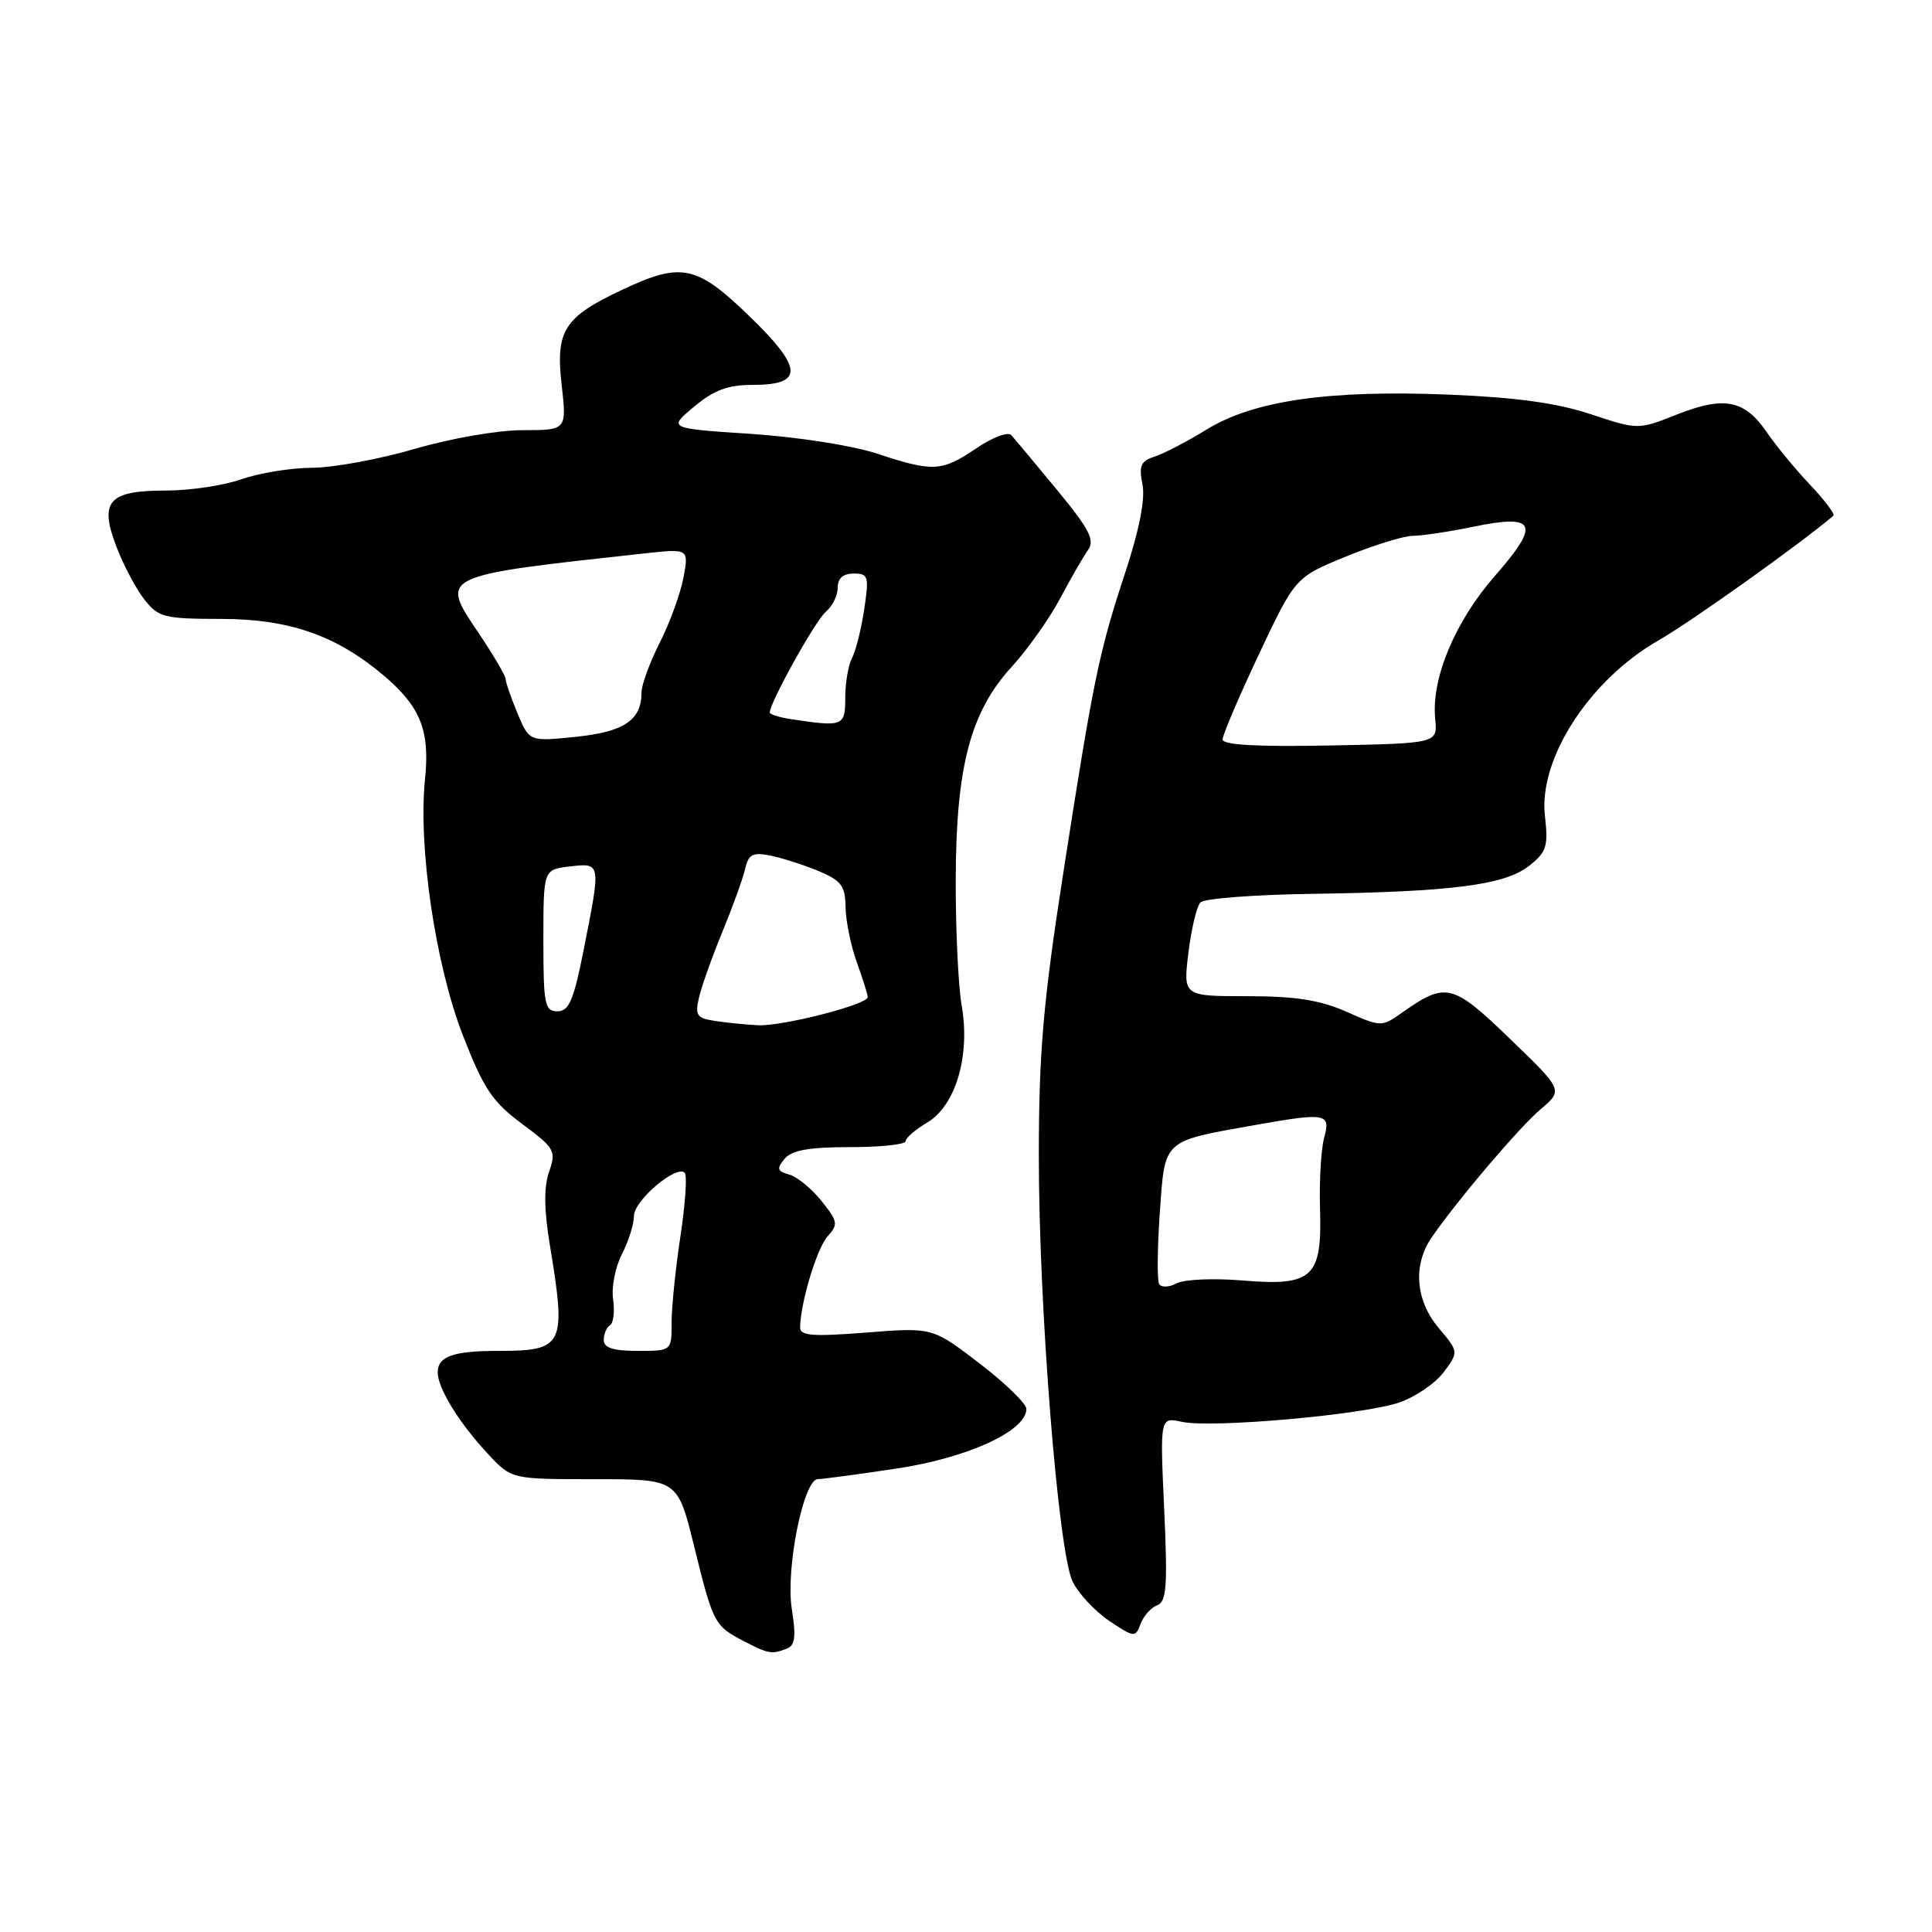 <?xml version="1.0" encoding="UTF-8" standalone="no"?>
<!DOCTYPE svg PUBLIC "-//W3C//DTD SVG 1.1//EN" "http://www.w3.org/Graphics/SVG/1.1/DTD/svg11.dtd" >
<svg xmlns="http://www.w3.org/2000/svg" xmlns:xlink="http://www.w3.org/1999/xlink" version="1.1" viewBox="0 0 256 256">
 <g >
 <path fill="currentColor"
d=" M 104.25 218.46 C 105.35 218.03 105.50 216.86 104.92 213.21 C 104.08 207.91 106.47 196.00 108.37 195.99 C 108.99 195.99 113.69 195.36 118.81 194.59 C 128.24 193.17 136.00 189.61 136.00 186.69 C 136.00 185.99 133.20 183.27 129.78 180.65 C 123.55 175.88 123.55 175.88 114.78 176.57 C 107.65 177.13 106.00 177.00 106.02 175.88 C 106.08 172.55 108.25 165.38 109.67 163.81 C 111.09 162.24 111.02 161.83 108.86 159.14 C 107.56 157.52 105.64 155.94 104.59 155.64 C 102.98 155.19 102.88 154.85 103.96 153.55 C 104.91 152.41 107.18 152.00 112.62 152.00 C 116.68 152.00 120.00 151.65 120.00 151.22 C 120.00 150.78 121.29 149.67 122.86 148.74 C 126.63 146.51 128.59 139.88 127.43 133.25 C 126.97 130.64 126.62 123.10 126.64 116.50 C 126.68 101.55 128.59 94.32 134.07 88.34 C 136.16 86.05 139.03 82.00 140.45 79.34 C 141.86 76.68 143.53 73.78 144.16 72.89 C 145.11 71.57 144.37 70.15 140.04 64.89 C 137.15 61.38 134.42 58.12 133.99 57.65 C 133.55 57.18 131.47 57.97 129.37 59.40 C 124.79 62.50 123.65 62.57 116.22 60.11 C 113.00 59.04 105.68 57.90 99.50 57.49 C 88.51 56.77 88.51 56.77 91.97 53.89 C 94.61 51.68 96.45 51.00 99.74 51.00 C 106.55 51.00 106.43 48.79 99.26 41.86 C 92.29 35.12 90.30 34.71 82.50 38.37 C 74.74 42.01 73.60 43.78 74.42 50.97 C 75.10 57.00 75.10 57.00 69.25 57.00 C 65.96 57.00 59.70 58.09 54.95 59.48 C 50.30 60.84 44.19 61.97 41.38 61.98 C 38.56 61.99 34.34 62.68 32.00 63.50 C 29.66 64.33 25.16 65.00 22.00 65.00 C 14.36 65.00 13.12 66.41 15.43 72.45 C 16.36 74.89 18.03 78.04 19.13 79.44 C 21.00 81.81 21.75 82.00 29.32 82.01 C 38.31 82.02 44.52 84.18 50.79 89.46 C 55.71 93.62 56.98 96.78 56.32 103.19 C 55.39 112.21 57.69 127.82 61.33 137.18 C 64.10 144.29 65.24 146.00 69.18 148.92 C 73.52 152.14 73.72 152.50 72.76 155.26 C 72.05 157.29 72.08 160.29 72.87 165.04 C 75.06 178.31 74.72 179.00 66.00 179.00 C 60.04 179.00 58.00 179.73 58.00 181.86 C 58.01 183.99 60.90 188.65 64.75 192.75 C 67.80 196.00 67.80 196.00 78.79 196.00 C 89.78 196.00 89.78 196.00 91.95 204.79 C 94.50 215.13 94.65 215.42 98.52 217.44 C 101.84 219.16 102.23 219.23 104.25 218.46 Z  M 153.33 212.71 C 154.58 212.22 154.73 210.19 154.26 199.95 C 153.70 187.77 153.70 187.77 156.60 188.40 C 160.58 189.26 180.62 187.48 185.40 185.84 C 187.55 185.10 190.20 183.29 191.30 181.82 C 193.29 179.13 193.29 179.13 190.65 175.99 C 187.55 172.31 187.19 167.63 189.70 163.97 C 193.16 158.96 201.26 149.43 204.15 146.97 C 207.13 144.45 207.13 144.45 200.08 137.65 C 192.46 130.29 191.59 130.08 185.77 134.19 C 183.07 136.09 182.99 136.09 178.39 134.05 C 174.89 132.51 171.65 132.00 165.26 132.00 C 156.77 132.00 156.77 132.00 157.47 126.25 C 157.86 123.09 158.57 120.08 159.07 119.57 C 159.56 119.06 166.19 118.55 173.81 118.44 C 192.41 118.17 199.38 117.27 202.60 114.74 C 204.93 112.91 205.17 112.16 204.71 108.10 C 203.85 100.53 210.63 90.07 219.80 84.83 C 224.11 82.36 238.59 72.04 242.94 68.33 C 243.17 68.13 241.78 66.28 239.84 64.23 C 237.90 62.18 235.31 59.04 234.09 57.25 C 231.16 52.98 228.47 52.45 222.21 54.92 C 217.04 56.96 217.04 56.96 210.77 54.88 C 206.32 53.40 200.87 52.65 191.97 52.29 C 176.06 51.64 166.09 53.08 159.84 56.94 C 157.27 58.52 154.19 60.12 152.98 60.51 C 151.17 61.08 150.89 61.72 151.38 64.17 C 151.77 66.10 150.98 70.15 149.11 75.84 C 145.60 86.48 144.87 90.04 140.84 116.00 C 138.23 132.81 137.66 139.47 137.65 153.00 C 137.63 173.01 140.21 205.57 142.12 209.55 C 142.88 211.13 145.06 213.47 146.96 214.76 C 150.29 217.00 150.45 217.01 151.13 215.18 C 151.52 214.14 152.50 213.02 153.33 212.71 Z  M 80.00 177.56 C 80.00 176.77 80.37 175.89 80.83 175.60 C 81.29 175.32 81.47 173.78 81.24 172.18 C 81.00 170.57 81.53 167.88 82.41 166.18 C 83.28 164.49 84.00 162.21 84.00 161.12 C 84.00 159.08 89.63 154.30 90.73 155.40 C 91.07 155.73 90.81 159.50 90.17 163.76 C 89.52 168.01 88.99 173.19 88.99 175.25 C 89.00 179.00 89.00 179.00 84.50 179.00 C 81.25 179.00 80.00 178.60 80.00 177.56 Z  M 94.75 135.28 C 92.33 134.92 92.07 134.54 92.62 132.18 C 92.96 130.71 94.35 126.80 95.71 123.50 C 97.07 120.20 98.43 116.44 98.73 115.15 C 99.18 113.19 99.73 112.90 102.08 113.37 C 103.63 113.68 106.49 114.60 108.45 115.41 C 111.48 116.68 112.01 117.38 112.04 120.20 C 112.07 122.01 112.74 125.30 113.53 127.50 C 114.32 129.70 114.98 131.78 114.98 132.12 C 115.01 133.10 103.66 136.01 100.43 135.85 C 98.82 135.77 96.26 135.51 94.75 135.28 Z  M 72.00 124.61 C 72.00 115.22 72.00 115.22 75.50 114.81 C 79.65 114.33 79.64 114.26 77.36 125.75 C 76.02 132.55 75.40 134.00 73.86 134.00 C 72.18 134.00 72.00 133.10 72.00 124.61 Z  M 68.57 94.51 C 67.71 92.45 67.00 90.41 67.00 89.98 C 67.00 89.55 65.40 86.83 63.45 83.93 C 58.25 76.20 57.98 76.33 85.39 73.33 C 91.28 72.69 91.28 72.69 90.56 76.54 C 90.16 78.66 88.75 82.54 87.42 85.16 C 86.09 87.79 85.00 90.76 85.00 91.78 C 85.00 95.42 82.70 96.97 76.32 97.63 C 70.14 98.27 70.14 98.27 68.57 94.51 Z  M 104.75 95.28 C 103.24 95.05 102.00 94.66 102.00 94.41 C 102.00 93.09 108.06 82.20 109.42 81.07 C 110.29 80.35 111.00 78.91 111.00 77.88 C 111.00 76.63 111.71 76.00 113.11 76.00 C 115.07 76.00 115.17 76.36 114.51 80.75 C 114.12 83.36 113.40 86.26 112.90 87.18 C 112.41 88.11 112.00 90.47 112.00 92.43 C 112.00 96.25 111.75 96.34 104.75 95.28 Z  M 153.60 170.16 C 153.31 169.69 153.35 165.43 153.68 160.69 C 154.38 150.87 153.94 151.27 166.43 149.05 C 175.72 147.41 176.35 147.52 175.46 150.75 C 175.05 152.26 174.80 156.48 174.91 160.12 C 175.20 169.29 173.95 170.45 164.65 169.67 C 160.83 169.35 156.89 169.52 155.91 170.05 C 154.93 170.57 153.89 170.62 153.60 170.16 Z  M 162.00 97.98 C 162.00 97.39 164.17 92.31 166.81 86.70 C 171.63 76.50 171.63 76.50 178.33 73.75 C 182.02 72.24 186.02 71.00 187.21 71.00 C 188.40 71.00 191.99 70.46 195.19 69.80 C 203.56 68.07 204.15 69.38 198.12 76.27 C 192.79 82.35 189.64 89.89 190.17 95.24 C 190.50 98.50 190.50 98.50 176.25 98.78 C 166.58 98.97 162.00 98.71 162.00 97.98 Z "/>
</g>
</svg>